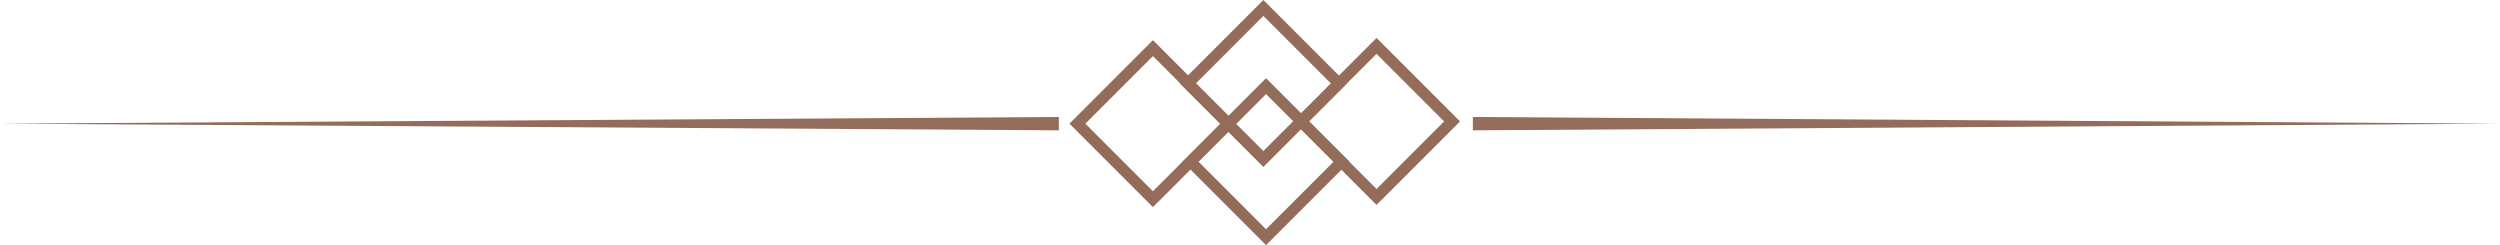 <?xml version="1.0" encoding="utf-8"?>
<!-- Generator: Adobe Illustrator 16.0.0, SVG Export Plug-In . SVG Version: 6.00 Build 0)  -->
<!DOCTYPE svg PUBLIC "-//W3C//DTD SVG 1.1//EN" "http://www.w3.org/Graphics/SVG/1.1/DTD/svg11.dtd">
<svg version="1.1" id="Layer_1" xmlns="http://www.w3.org/2000/svg" xmlns:xlink="http://www.w3.org/1999/xlink" x="0px" y="0px"
	 width="444.521px" height="43.588px" viewBox="0 0 444.521 43.588" enable-background="new 0 0 444.521 43.588"
	 xml:space="preserve">
<path fill="#936C5A" d="M212.623,14.843l12.014-12.015l12.015,12.015l-12.015,12.015L212.623,14.843z M224.637,0l-14.842,14.843
	l14.842,14.842l14.843-14.842L224.637,0z"/>
<path fill="#936C5A" d="M213.098,28.746l12.014-12.015l12.015,12.015L225.111,40.76L213.098,28.746z M210.269,28.746l14.843,14.842
	l14.844-14.842l-14.844-14.843L210.269,28.746z"/>
<path fill="#936C5A" d="M244.762,36.433L229.92,21.59l14.842-14.842l14.842,14.842L244.762,36.433z M232.748,21.59l12.014,12.015
	l12.015-12.015L244.762,9.576L232.748,21.59z"/>
<path fill="#936C5A" d="M204.999,36.829l-14.842-14.842l14.842-14.843l14.842,14.843L204.999,36.829z M192.985,21.987l12.014,12.014
	l12.014-12.014L204.999,9.972L192.985,21.987z"/>
<polygon fill="#936C5A" points="0,21.987 188.261,23.173 188.261,20.801 "/>
<polygon fill="#936C5A" points="261.887,23.173 444.521,21.987 261.887,20.801 "/>
</svg>
